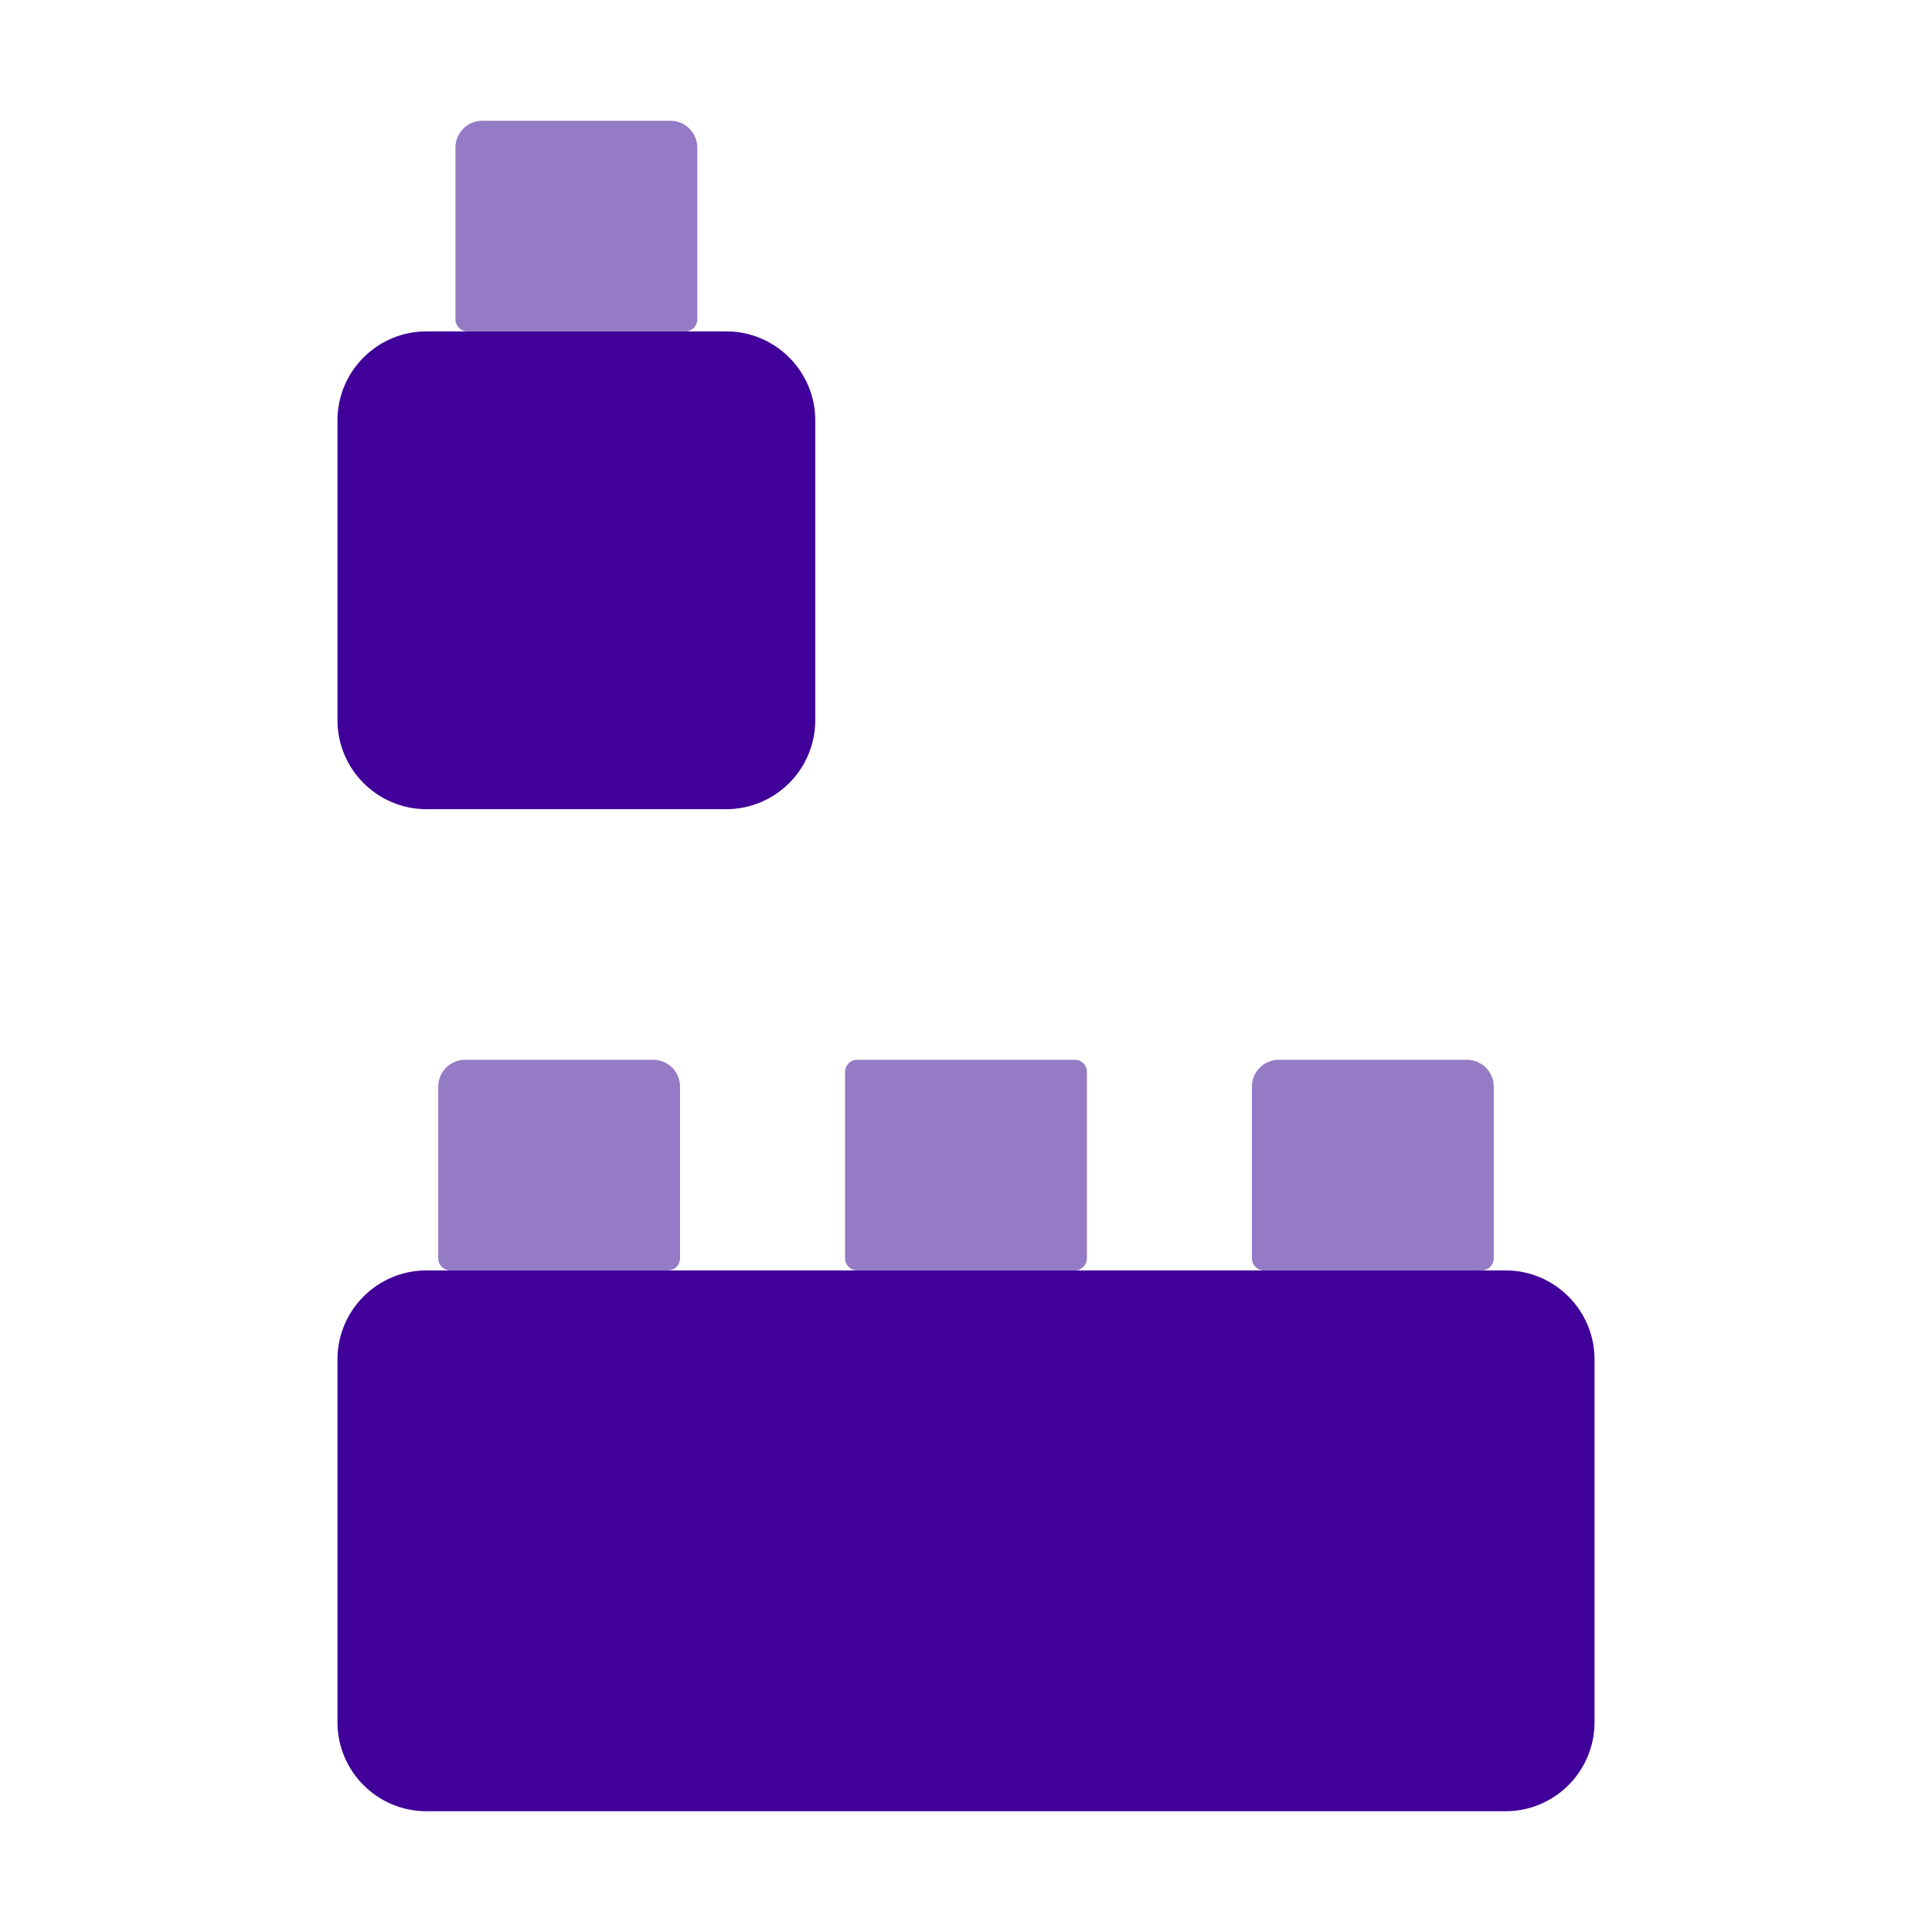 <svg width="64" height="64" viewBox="0 0 64 64" fill="none" xmlns="http://www.w3.org/2000/svg">
<path d="M15.406 35.107H21.639C21.875 35.107 22.101 35.201 22.268 35.367C22.434 35.534 22.528 35.761 22.528 35.996V41.686C22.528 41.791 22.486 41.892 22.412 41.967C22.337 42.042 22.236 42.084 22.131 42.084H14.914C14.809 42.084 14.708 42.042 14.633 41.967C14.559 41.892 14.517 41.791 14.517 41.686V35.996C14.517 35.761 14.61 35.534 14.777 35.367C14.944 35.201 15.17 35.107 15.406 35.107Z" fill="#957BC6"/>
<path d="M35.608 35.107H28.392C28.172 35.107 27.994 35.285 27.994 35.505V41.685C27.994 41.905 28.172 42.083 28.392 42.083H35.608C35.828 42.083 36.006 41.905 36.006 41.685V35.505C36.006 35.285 35.828 35.107 35.608 35.107Z" fill="#957BC6"/>
<path d="M42.361 35.107H48.594C48.83 35.107 49.056 35.201 49.223 35.367C49.389 35.534 49.483 35.761 49.483 35.996V41.686C49.483 41.791 49.441 41.892 49.367 41.967C49.292 42.042 49.191 42.084 49.085 42.084H41.869C41.764 42.084 41.663 42.042 41.588 41.967C41.513 41.892 41.471 41.791 41.471 41.686V35.996C41.471 35.761 41.565 35.534 41.732 35.367C41.899 35.201 42.125 35.107 42.361 35.107Z" fill="#957BC6"/>
<path d="M15.976 4H22.209C22.445 4 22.671 4.094 22.838 4.261C23.005 4.427 23.099 4.654 23.099 4.89V10.579C23.099 10.684 23.057 10.786 22.982 10.86C22.907 10.935 22.806 10.977 22.701 10.977H15.485C15.379 10.977 15.278 10.935 15.203 10.86C15.129 10.786 15.087 10.684 15.087 10.579V4.89C15.087 4.654 15.181 4.427 15.348 4.261C15.514 4.094 15.741 4 15.976 4Z" fill="#957BC6"/>
<path d="M49.871 42.084H14.129C12.5 42.084 11.179 43.404 11.179 45.034V57.05C11.179 58.679 12.5 60 14.129 60H49.871C51.5 60 52.821 58.679 52.821 57.05V45.034C52.821 43.404 51.5 42.084 49.871 42.084Z" fill="#410099"/>
<path d="M24.056 10.977H14.129C12.5 10.977 11.179 12.297 11.179 13.927V23.854C11.179 25.484 12.5 26.805 14.129 26.805H24.056C25.686 26.805 27.007 25.484 27.007 23.854V13.927C27.007 12.297 25.686 10.977 24.056 10.977Z" fill="#410099"/>
</svg>
